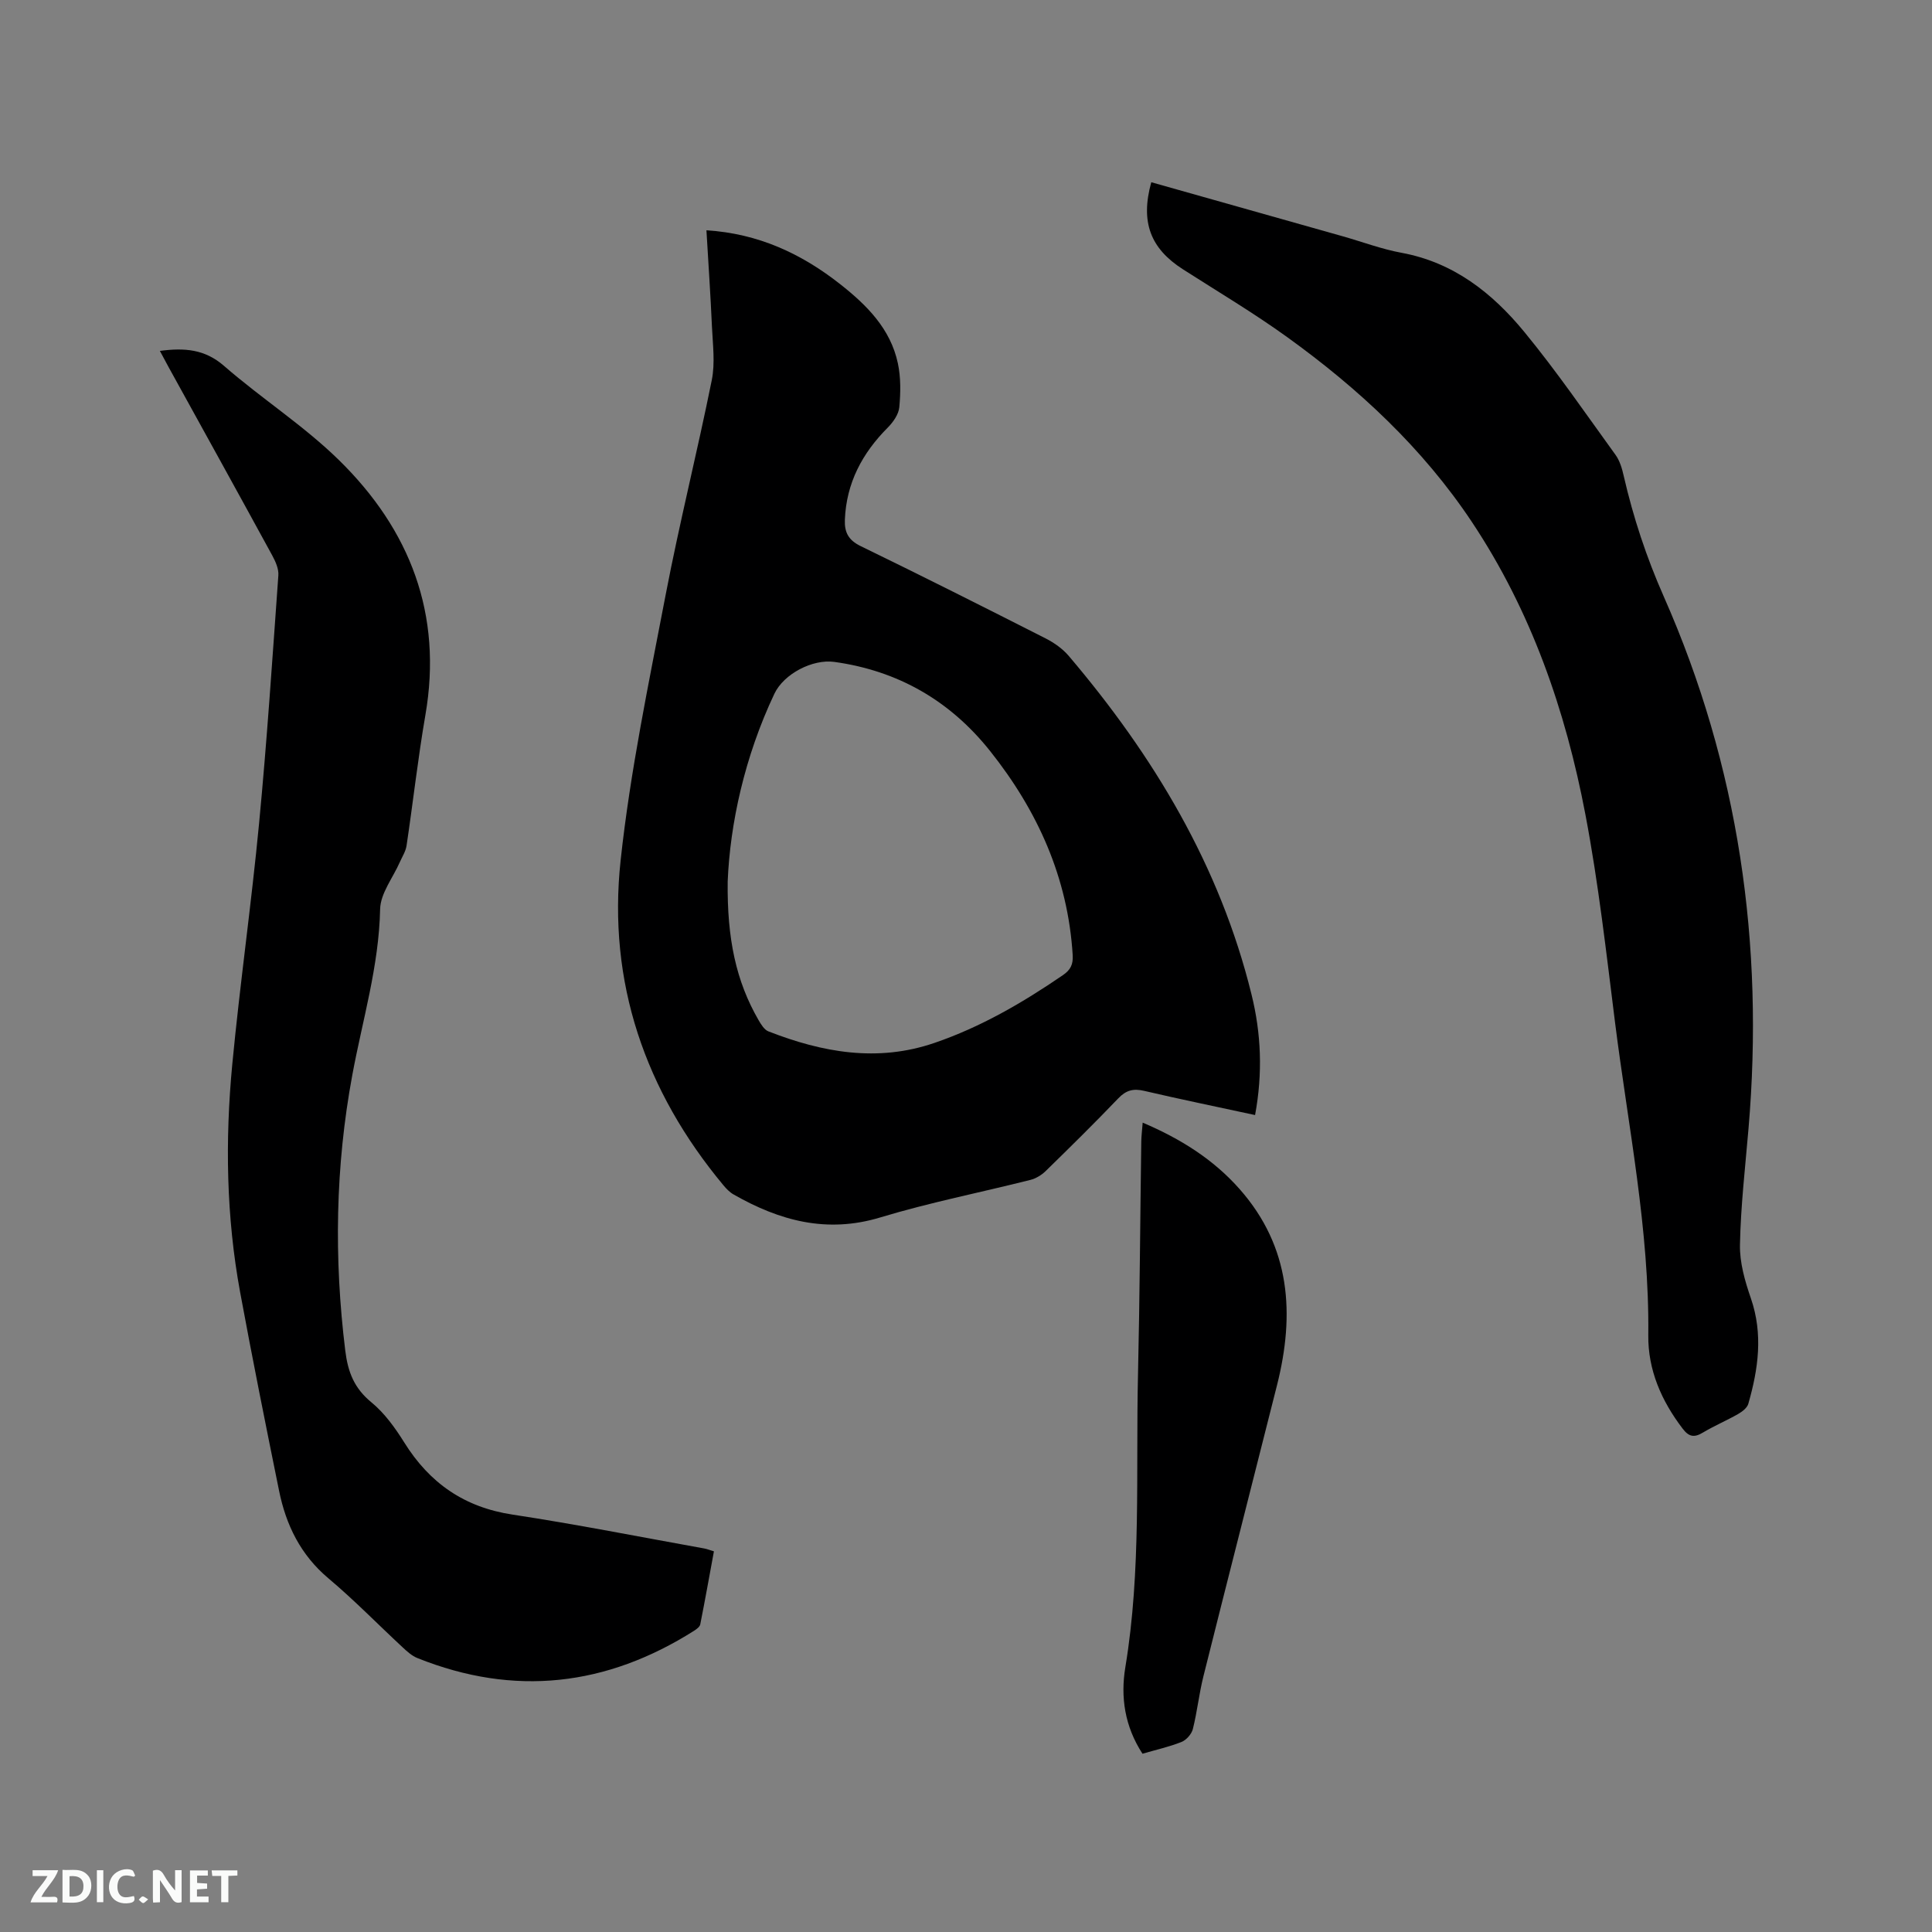 <svg enable-background="new 0 0 400 400" viewBox="0 0 400 400" xmlns="http://www.w3.org/2000/svg"><rect x="0" y="0" width="400" height="400" fill="#808080" stroke="none"/><path d="m259.85 230.86c-7.9-1.71-15.46-3.26-22.97-5.01-2.21-.52-3.72-.15-5.33 1.53-4.91 5.13-9.98 10.12-15.06 15.08-.85.83-2.03 1.54-3.17 1.83-10.36 2.61-20.87 4.68-31.08 7.77-11.1 3.36-20.87.66-30.38-4.77-.8-.46-1.49-1.18-2.09-1.9-16.24-19.51-23.99-42.04-21.28-67.22 1.99-18.49 5.84-36.79 9.34-55.09 2.85-14.86 6.55-29.56 9.54-44.4.71-3.55.2-7.38.03-11.08-.29-6.55-.74-13.09-1.14-19.92 10.73.67 19.66 4.83 27.71 11.17 5.5 4.33 10.4 9.22 11.92 16.35.63 2.94.58 6.1.3 9.12-.14 1.47-1.27 3.08-2.38 4.2-5.3 5.31-8.58 11.47-8.89 19.09-.1 2.59.72 4.21 3.26 5.45 12.86 6.25 25.63 12.68 38.37 19.15 1.74.89 3.47 2.12 4.73 3.6 17.56 20.67 31.29 43.46 37.83 70.07 2 8.06 2.35 16.31.74 24.98zm-109.19-48.36c-.14 11.83 1.72 20.64 6.41 28.74.51.87 1.17 1.96 2.01 2.29 11.19 4.37 22.57 6.44 34.37 2.4 9.6-3.28 18.26-8.32 26.59-14.02 1.61-1.1 2.16-2.23 2.05-4.15-.98-16.02-7.26-29.9-17.11-42.28-8.27-10.39-19.03-16.61-32.25-18.44-4.49-.62-10.44 2.46-12.4 6.59-6.2 13.1-9.18 26.97-9.67 38.87z" fill="#000001"/><path d="m33.1 72.65c5.14-.68 9.32-.35 13.29 3.11 7.73 6.74 16.51 12.36 23.81 19.52 14.69 14.41 21.49 31.89 17.87 52.78-1.55 8.97-2.55 18.04-3.9 27.04-.18 1.18-.9 2.28-1.4 3.41-1.42 3.24-4 6.45-4.07 9.72-.24 11.8-3.66 22.97-5.77 34.4-3.5 18.9-3.8 37.88-1.45 56.97.55 4.5 1.86 7.82 5.42 10.74 2.72 2.23 4.91 5.29 6.8 8.31 5.25 8.42 12.44 13.42 22.41 14.93 13.29 2.02 26.49 4.64 39.72 7.02.52.09 1.01.3 1.98.59-.93 5.03-1.83 10.09-2.83 15.12-.1.5-.76.99-1.26 1.31-18.14 11.49-37.22 13.71-57.29 5.67-1.13-.45-2.14-1.36-3.05-2.21-5.13-4.76-10.02-9.79-15.37-14.29-5.76-4.84-8.79-11.03-10.23-18.14-2.78-13.68-5.53-27.37-8.06-41.09-2.88-15.63-3.13-31.43-1.63-47.2 1.59-16.65 3.96-33.23 5.55-49.88 1.63-17.09 2.76-34.22 3.99-51.35.1-1.34-.58-2.87-1.26-4.12-7.1-13.01-14.28-25.98-21.44-38.96-.55-1-1.09-2.02-1.83-3.4z" fill="#000001"/><path d="m238.36 37.73c13.33 3.76 26.47 7.47 39.6 11.18 4.07 1.15 8.08 2.67 12.22 3.43 10.75 1.98 18.76 8.3 25.37 16.33 6.72 8.17 12.72 16.93 18.93 25.51.89 1.23 1.36 2.86 1.7 4.38 1.97 8.57 4.69 16.81 8.27 24.91 15.54 35.14 20.82 72.01 17.56 110.2-.68 8-1.61 16.01-1.77 24.02-.08 3.7 1.03 7.55 2.26 11.11 2.56 7.42 1.54 14.63-.53 21.84-.24.85-1.27 1.63-2.12 2.12-2.39 1.36-4.94 2.44-7.3 3.85-1.8 1.08-2.89.87-4.18-.83-4.38-5.74-7.19-12.14-7.11-19.34.25-21.86-4.17-43.2-6.88-64.73-1.81-14.39-3.43-28.85-6.14-43.08-4.1-21.56-11.23-42.13-23.52-60.59-10.19-15.29-23.44-27.59-38.23-38.25-6.95-5.01-14.34-9.4-21.57-14.03-6.75-4.32-8.84-9.79-6.56-18.03z" fill="#000001"/><path d="m236.54 363.09c-3.69-5.67-4.57-11.74-3.55-17.91 3.33-20.1 2.15-40.36 2.62-60.56.37-16.1.45-32.2.68-48.3.02-1.14.17-2.28.29-3.89 7.82 3.33 14.62 7.58 20.08 13.77 10.57 11.98 11.44 25.88 7.73 40.6-5.06 20.1-10.21 40.17-15.24 60.28-.9 3.59-1.28 7.3-2.18 10.89-.26 1.05-1.34 2.27-2.34 2.68-2.54 1.01-5.24 1.61-8.09 2.44z" fill="#000001"/><g fill="#fafbfa"><path d="m37.59 393.81c-.92.31-1.52.05-2-.78-.7-1.2-1.52-2.34-2.47-3.78v4.59c-.55.03-.95.05-1.41.07-.03-.37-.06-.64-.06-.91 0-1.91 0-3.81 0-5.7 1.13-.41 1.77-.03 2.29.91.62 1.11 1.38 2.14 2.31 3.19v-4.2h1.35v6.61z"/><path d="m12.94 393.88v-6.75c1.9.19 3.93-.54 5.37 1.29.8 1.01.78 2.88.03 3.97-1.37 1.97-3.4 1.51-5.4 1.49m1.45-1.22c2.04.12 2.92-.58 2.89-2.21-.03-1.51-.98-2.19-2.89-2z"/><path d="m11.81 393.87h-5.49c.68-2.18 2.47-3.48 3.51-5.45h-3.08v-1.21h5.29c-.71 2.13-2.44 3.48-3.47 5.51.86 0 1.63.04 2.39-.01.79-.05 1.14.21.85 1.16"/><path d="m39.33 393.86v-6.61h3.7v1.07h-2.22v1.52c.68.04 1.34.09 2.07.13v1.07c-.72.05-1.38.09-2.1.14v1.48h2.4v1.19h-3.85z"/><path d="m27.71 388.56c-1.15-.3-2.46-.61-3.1.64-.37.73-.41 1.93-.06 2.67.63 1.35 1.99.93 3.17.68.35.94-.01 1.32-.93 1.46-1.62.25-3.05-.27-3.76-1.48-.73-1.24-.6-3.03.31-4.17.88-1.11 2.71-1.7 4-1.16.32.13.44.74.65 1.12-.1.08-.19.16-.28.24"/><path d="m49.15 387.24v1.07c-.59.02-1.17.05-1.87.08v5.44h-1.48v-5.44h-1.85c-.05-.4-.08-.73-.13-1.15z"/><path d="m20.06 387.21h1.33v6.62h-1.33z"/><path d="m30.68 393.25c-.49.38-.8.79-1.05.76-.32-.05-.6-.45-.9-.7.26-.24.51-.64.8-.67.29-.04.62.3 1.15.61"/></g></svg>